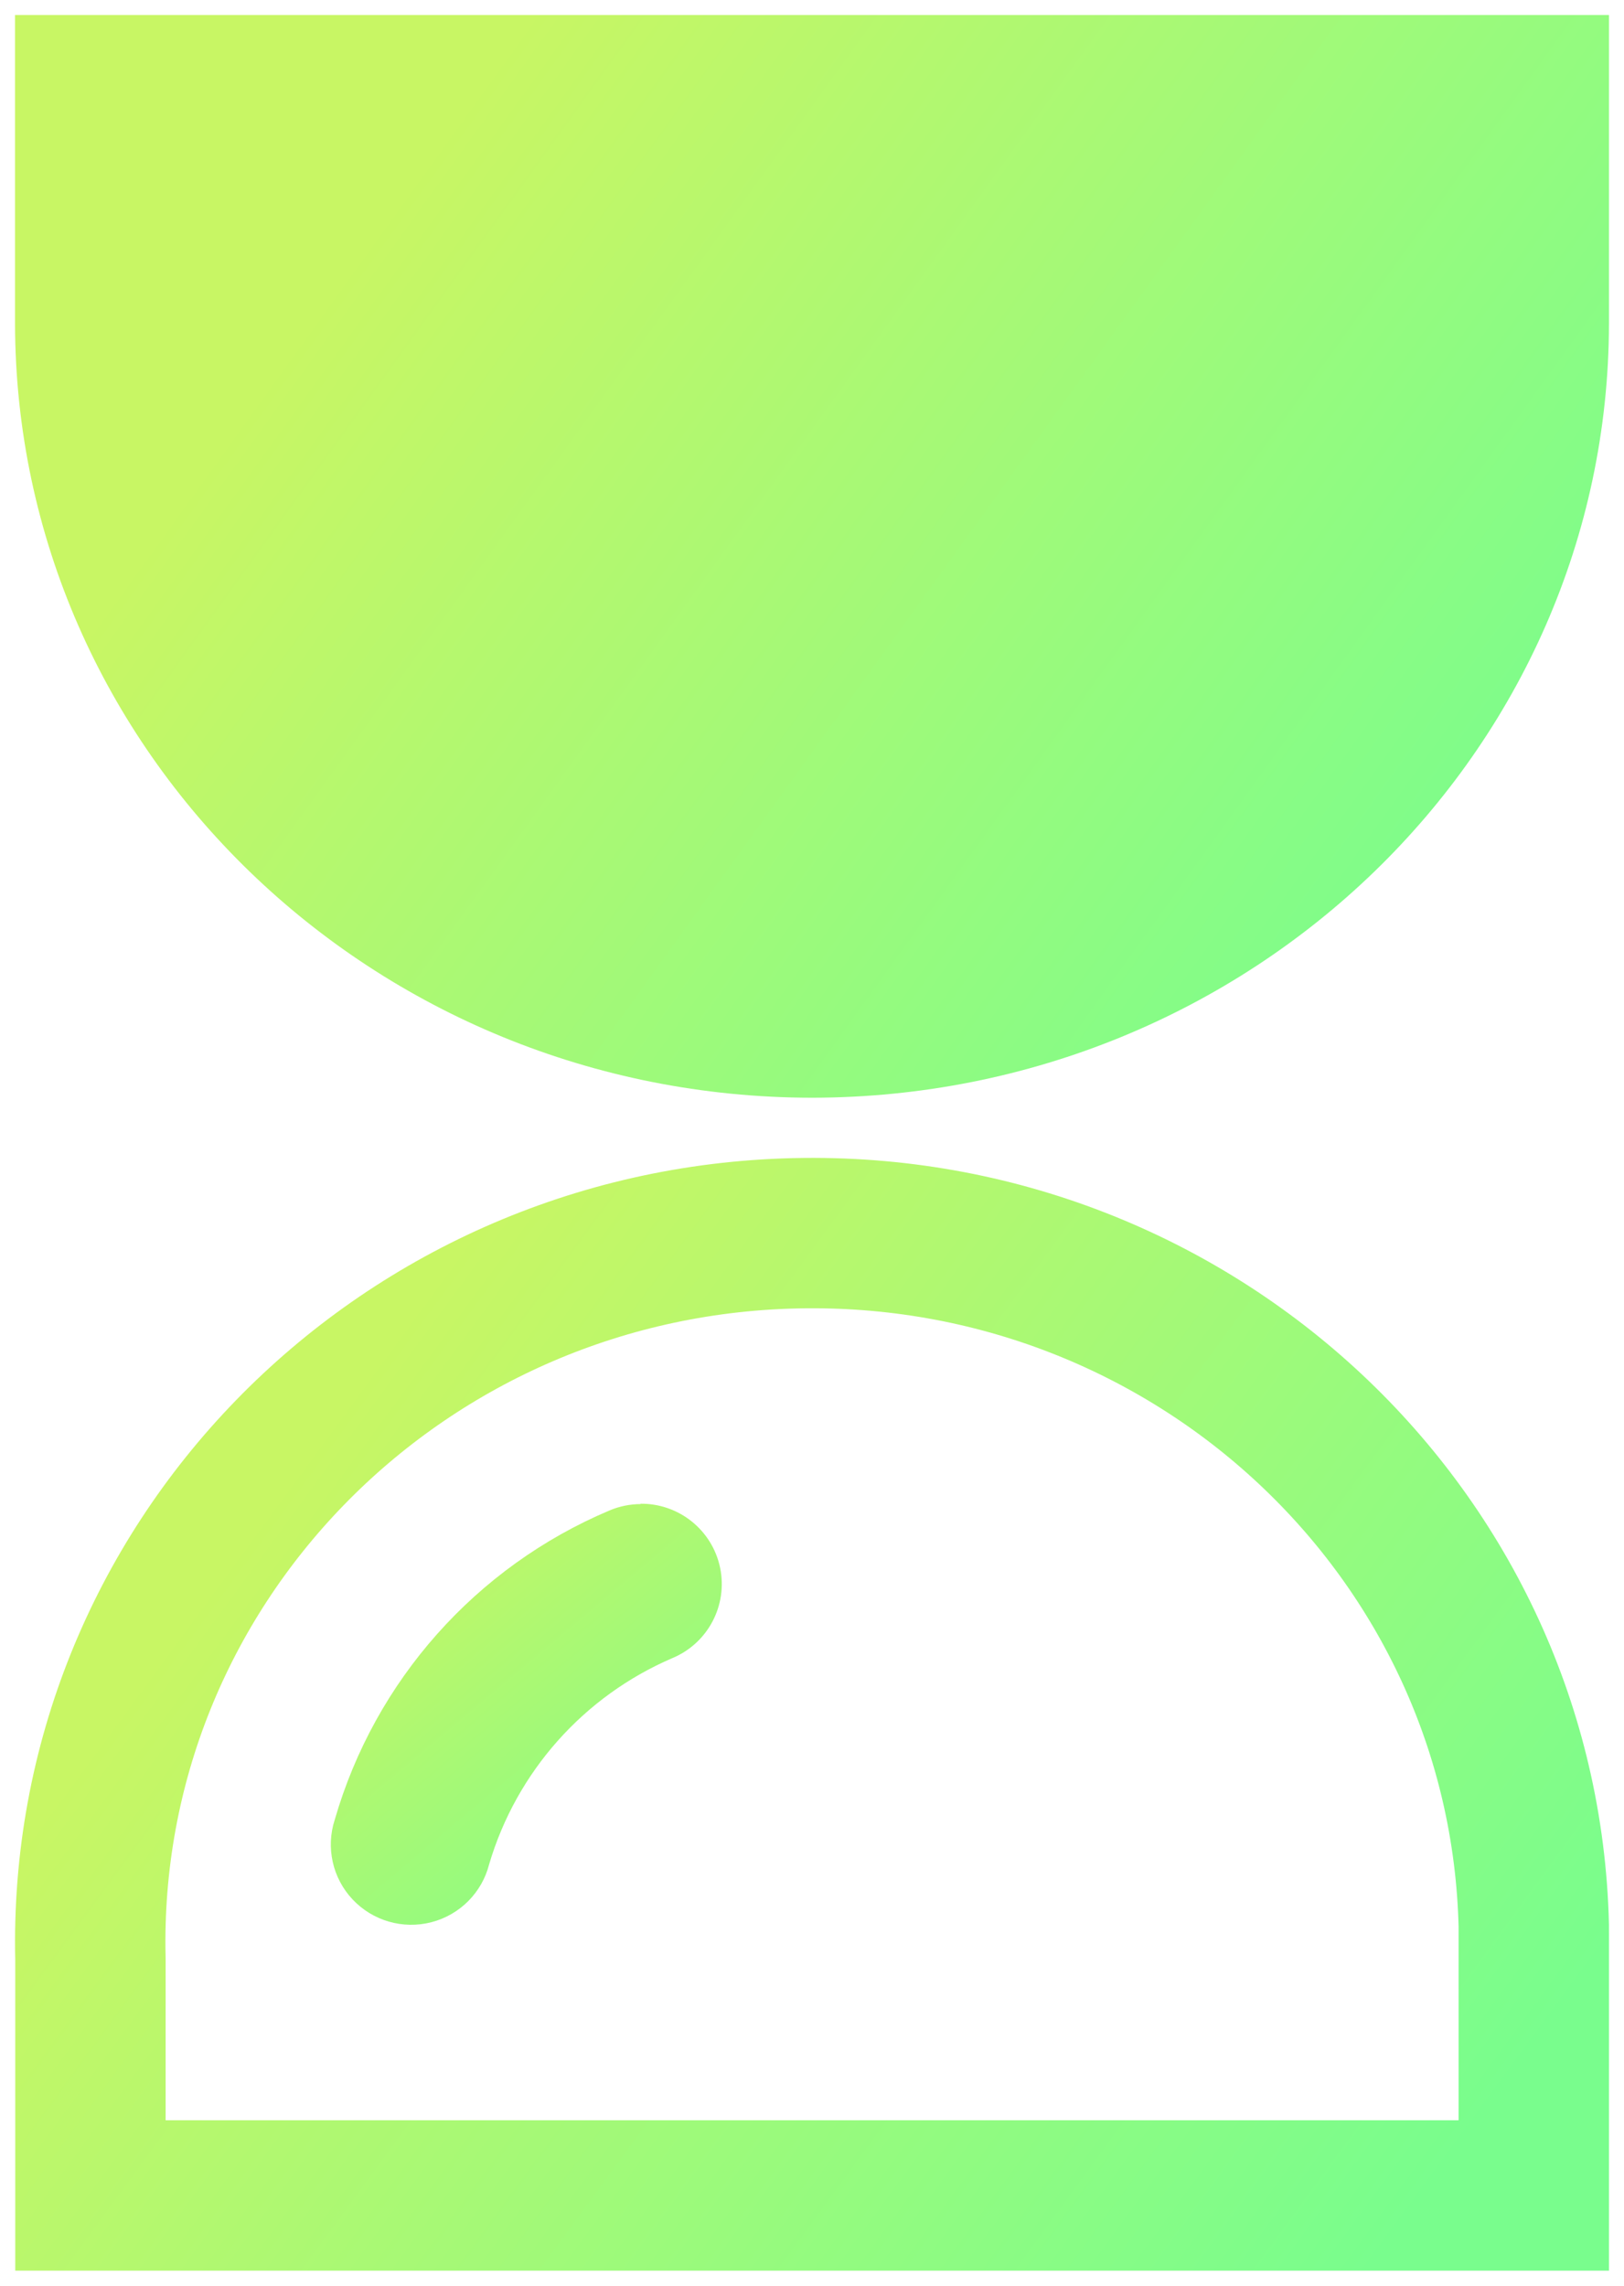 <?xml version="1.0" encoding="UTF-8"?>
<svg width="54px" height="76px" viewBox="0 0 54 76" version="1.1" xmlns="http://www.w3.org/2000/svg" xmlns:xlink="http://www.w3.org/1999/xlink">
    <title>4-1-倒计时-选中</title>
    <defs>
        <linearGradient x1="17.827%" y1="5.078%" x2="97.081%" y2="105.081%" id="linearGradient-1">
            <stop stop-color="#C8F664" offset="0%"></stop>
            <stop stop-color="#79FD8D" offset="100%"></stop>
        </linearGradient>
        <linearGradient x1="12.687%" y1="30.034%" x2="104.603%" y2="74.48%" id="linearGradient-2">
            <stop stop-color="#C8F664" offset="0%"></stop>
            <stop stop-color="#79FD8D" offset="100%"></stop>
        </linearGradient>
        <linearGradient x1="12.687%" y1="31.263%" x2="104.603%" y2="72.974%" id="linearGradient-3">
            <stop stop-color="#C8F664" offset="0%"></stop>
            <stop stop-color="#79FD8D" offset="100%"></stop>
        </linearGradient>
    </defs>
    <g id="页面-1" stroke="none" stroke-width="1" fill="none" fill-rule="evenodd">
        <g id="切图" transform="translate(-134, -1154)" fill-rule="nonzero">
            <g id="编组" transform="translate(108, 131)">
                <g id="时长-倒计时" transform="translate(29, 1026)">
                    <path d="M18.307,47.011 C17.949,47.012 17.594,47.084 17.265,47.224 C12.825,49.101 9.47,52.877 8.132,57.502 C7.829,58.429 8.056,59.448 8.725,60.158 C9.394,60.869 10.397,61.159 11.342,60.915 C12.288,60.671 13.025,59.932 13.265,58.987 C14.175,55.91 16.409,53.398 19.361,52.131 C20.541,51.637 21.204,50.377 20.944,49.126 C20.683,47.875 19.571,46.984 18.291,47 L18.307,47.011 Z" id="路径" fill="url(#linearGradient-1)"></path>
                    <path d="M48,70 L0.007,70 L0.007,62.141 C-0.305,49.119 10.185,38.313 23.438,38.007 C36.691,37.7 47.688,48.008 48,61.03 L48,70 L48,70 Z" id="路径" stroke="url(#linearGradient-2)" stroke-width="5"></path>
                    <path d="M24,31 C10.751,30.986 0.015,20.585 0,7.75 L0,0 L48,0 L48,7.75 C47.985,20.585 37.249,30.986 24,31 Z" id="路径" stroke="url(#linearGradient-3)" stroke-width="5" fill="url(#linearGradient-3)"></path>
                </g>
            </g>
        </g>
    </g>
</svg>
